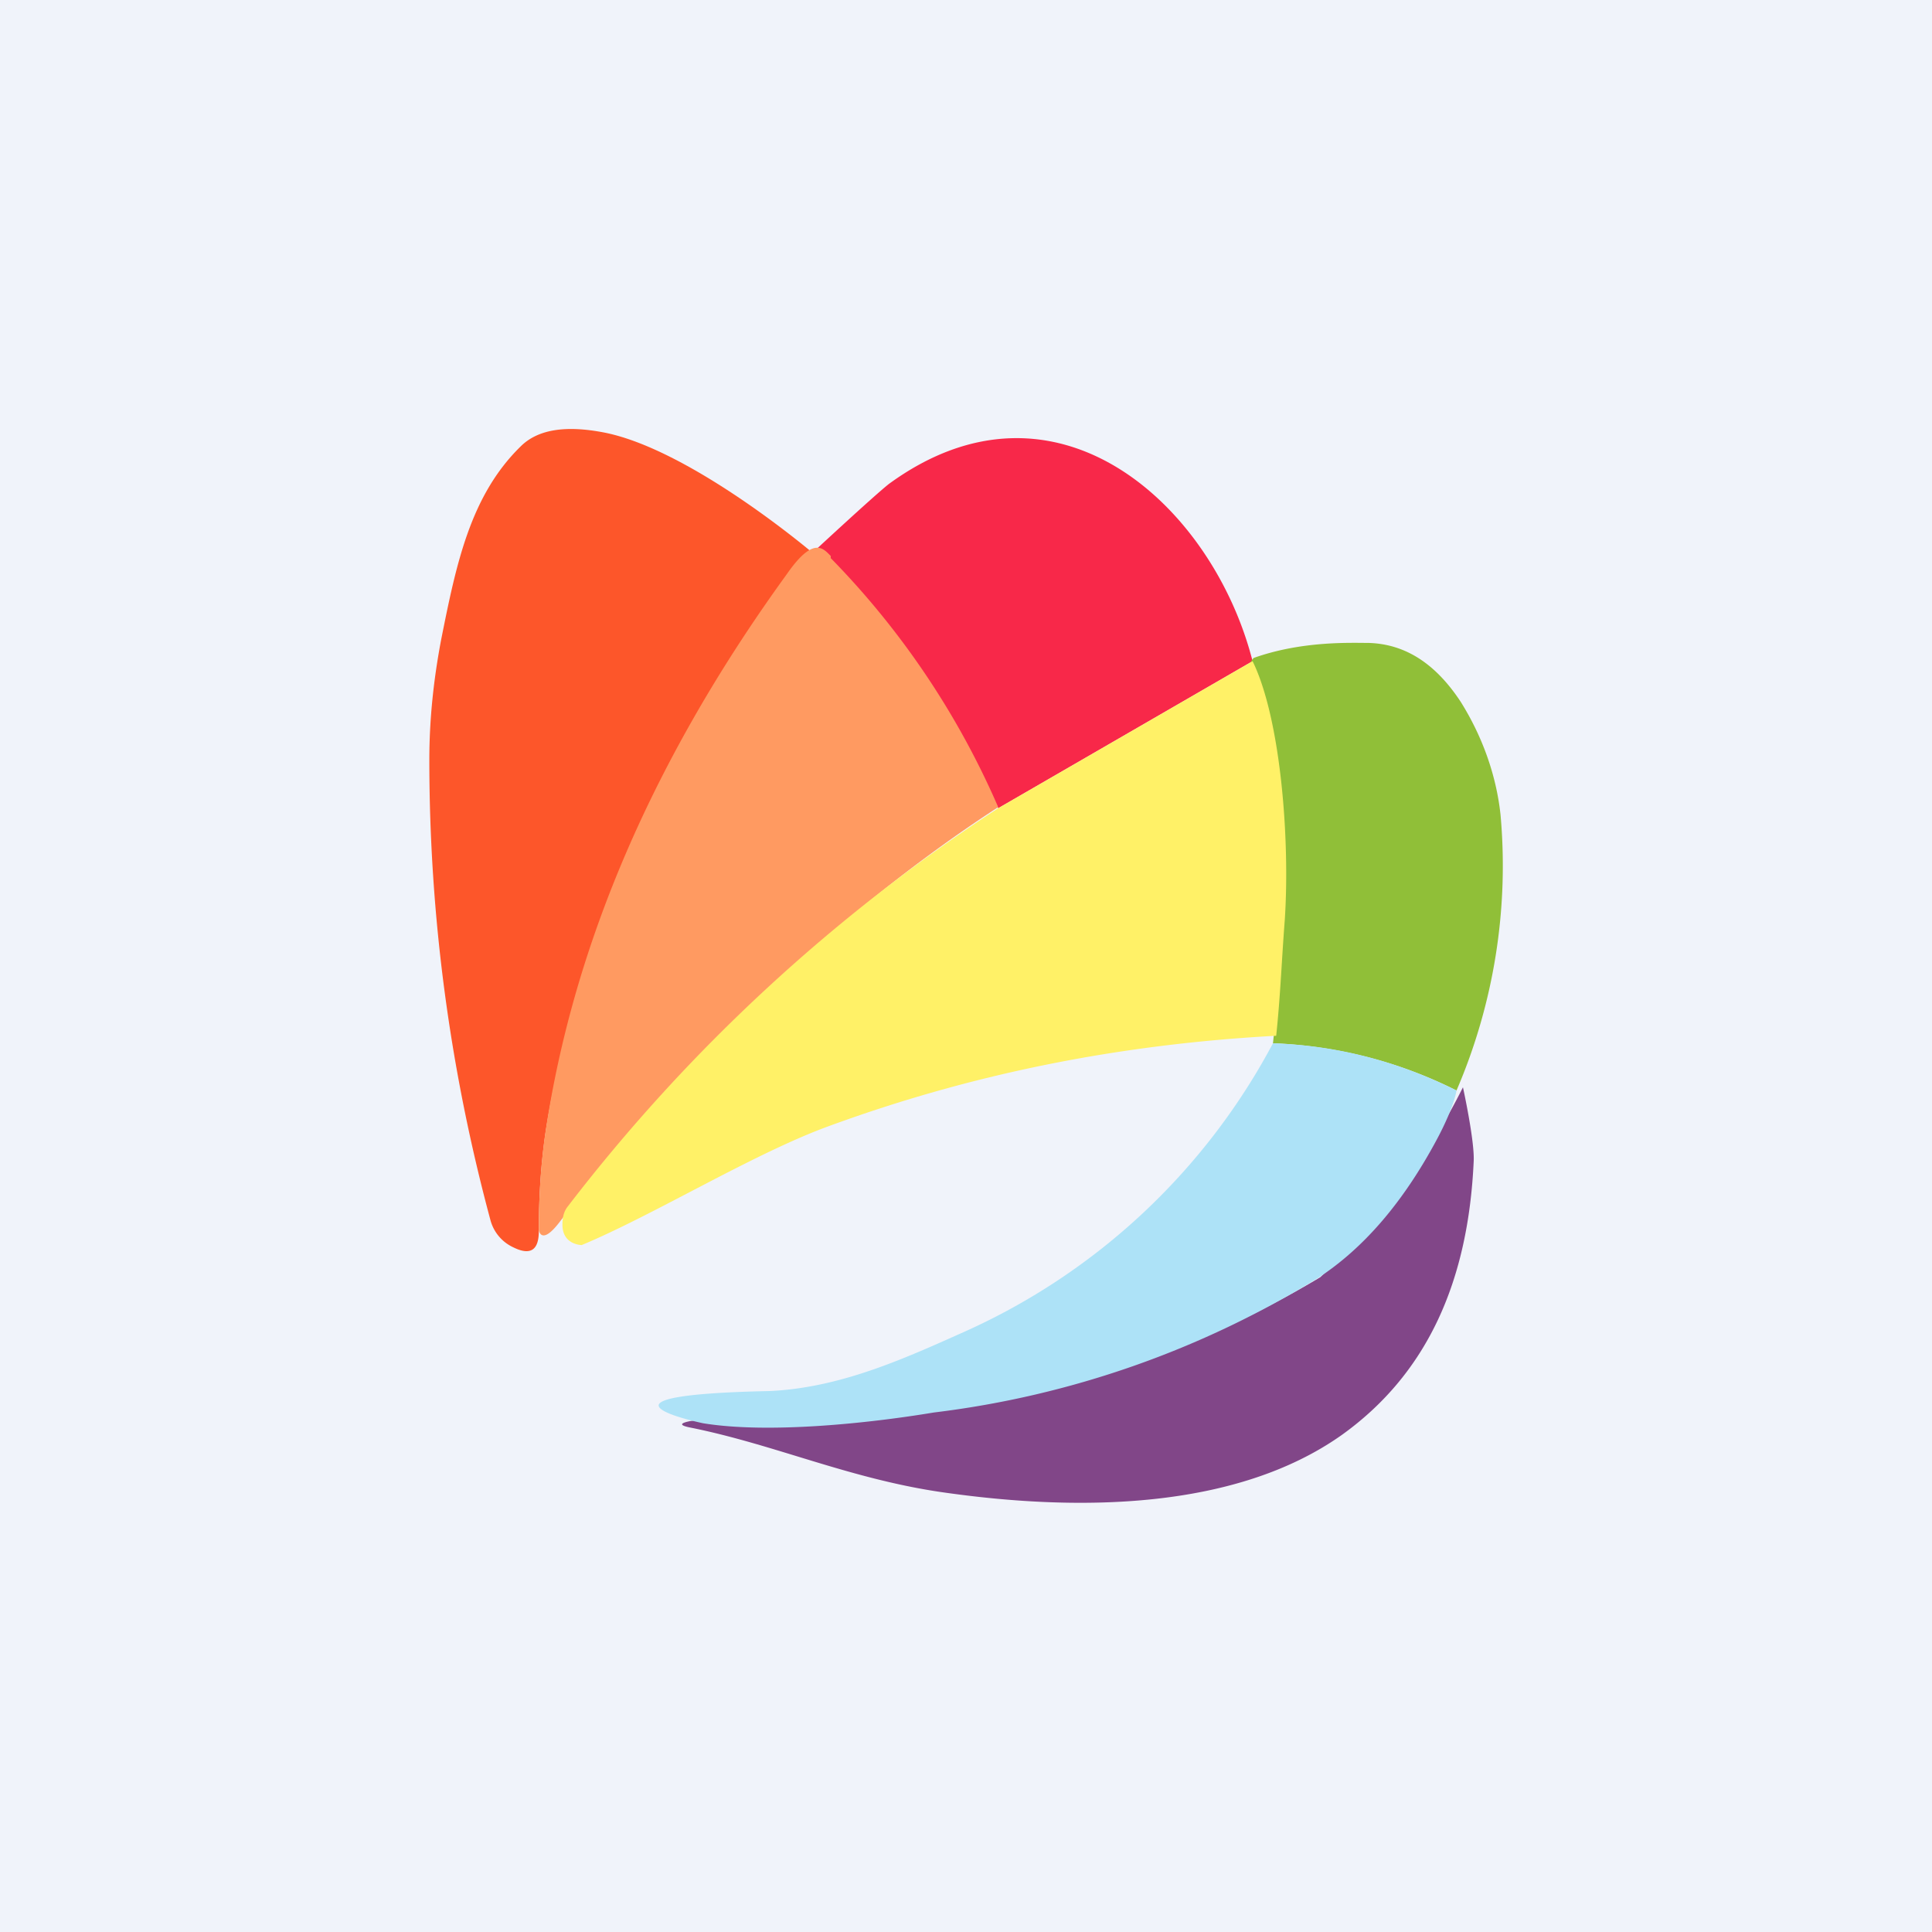 <!-- by TradingView --><svg width="18" height="18" viewBox="0 0 18 18" xmlns="http://www.w3.org/2000/svg"><path fill="#F0F3FA" d="M0 0h18v18H0z"/><path d="M13.73 10.82c-.05 1.1-.42 1.97-1.23 2.55-.99.7-2.45.71-3.67.54-.89-.12-1.6-.45-2.4-.61-.1-.02-.1-.04 0-.06.7-.1 1.4.04 2.17-.08a9.33 9.33 0 0 0 3.7-1.26 6.16 6.16 0 0 0 1.33-1.77s.11.5.1.69Z" fill="#814688"/><path d="M7.57 5.15c-1.23 1.71-2.23 3.66-2.49 5.42-.04.28-.06.58-.06.9 0 .18-.08.23-.24.15a.39.39 0 0 1-.21-.25C4.19 9.96 4 8.53 4 7.08c0-.38.04-.75.11-1.12.14-.7.27-1.34.74-1.8.16-.16.42-.2.78-.13.81.16 1.94 1.12 1.94 1.12Z" fill="#FD562A"/><path d="M11.67 6.16 9.3 7.53a8.4 8.4 0 0 0-1.73-2.38s.56-.52.71-.64c1.56-1.14 3.02.2 3.39 1.65Z" fill="#F82849"/><path d="M7.74 5.2A7.68 7.68 0 0 1 9.3 7.52c-1.54 1-2.96 2.4-4.09 3.87-.17.22-.19.07-.19.07 0-.32.02-.62.06-.9.26-1.76 1.01-3.5 2.25-5.21.25-.36.34-.24.41-.17Z" fill="#FF9A61"/><path d="M13.57 10.16a4.15 4.15 0 0 0-1.71-.44c.04-.38.08-.76.1-1.15.05-.61-.54-2.16-.28-2.44.45-.16.9-.14 1.07-.14.35.01.63.2.86.55.2.32.33.68.37 1.05a5.3 5.3 0 0 1-.41 2.57Z" fill="#90BF38"/><path d="M11.97 8.57c-.03.39-.04.7-.08 1.08-1.48.08-2.86.36-4.19.85-.7.26-1.61.82-2.28 1.1 0 0-.18 0-.18-.19 0-.06.01-.12.05-.17A16.18 16.18 0 0 1 9.3 7.53l2.37-1.37c.26.53.35 1.65.3 2.41Z" fill="#FFF167"/><path d="M11.86 9.72c.58.02 1.15.16 1.71.44 0 0-.02.15-.18.45-.32.6-.69 1.02-1.1 1.29a8.84 8.84 0 0 1-3.59 1.26c-.6.1-1.54.2-2.15.1 0 0-1.26-.26.62-.3.65-.03 1.23-.29 1.81-.55a6.06 6.06 0 0 0 2.88-2.69Z" fill="#ADE2F7"/></svg>